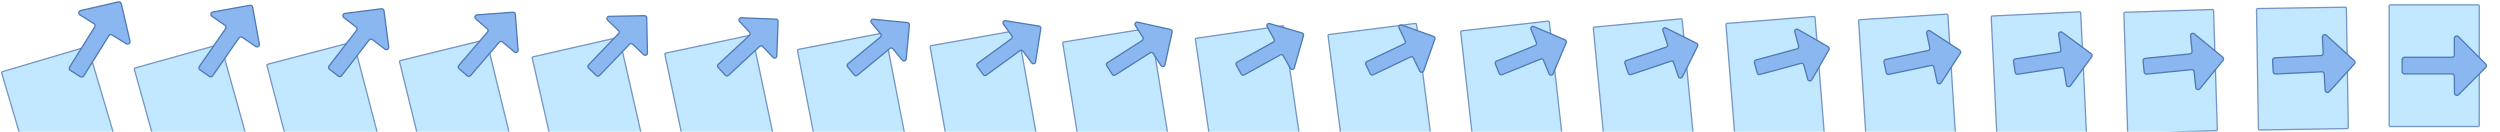 <svg xmlns="http://www.w3.org/2000/svg" viewBox="0 0 1900 100" width="1900" height="100"><g stroke-miterlimit="10"><path d="M92.13 124.19l-64.01 18.94c-.46.14-.94-.13-1.07-.58L1.29 55.52c-.14-.46.13-.94.58-1.07l64.01-18.94c.46-.14.94.13 1.07.58l25.75 87.02c.14.46-.12.94-.57 1.08z" fill="#c2e8ff" stroke="#7496c4"/><path d="M82.7 27.2L63.64 57.71c-.54.87-1.68 1.13-2.55.59l-7.6-4.75c-.87-.54-1.13-1.68-.59-2.55l19.05-30.5c.54-.87.28-2-.59-2.55L60.8 11.36c-1.4-.87-1.04-3 .57-3.37l28.59-6.56c.99-.23 1.98.39 2.21 1.38l6.61 28.44c.37 1.6-1.37 2.85-2.77 1.99l-10.78-6.63c-.86-.54-2-.27-2.53.59z" fill="#8bb7f0" stroke="#4e7ab5"/></g><g stroke-miterlimit="10"><path d="M191.644 122.633l-64.163 17.888c-.461.132-.935-.144-1.058-.595l-24.329-87.238c-.132-.461.144-.935.595-1.058l64.163-17.888c.461-.132.935.145 1.058.596l24.319 87.227c.133.461-.134.936-.585 1.068z" fill="#c2e8ff" stroke="#7496c4"/><path d="M181.631 28.809l-20 28.815c-.567.822-1.689 1.022-2.511.455l-7.178-4.984c-.821-.567-1.021-1.689-.454-2.511l19.989-28.806c.567-.821.367-1.935-.454-2.511l-9.974-6.915c-1.322-.914-.871-2.971.714-3.255l28.153-5.042c.975-.177 1.91.473 2.087 1.448l5.097 28.008c.285 1.576-1.468 2.711-2.791 1.808l-10.186-6.965c-.813-.566-1.936-.357-2.492.455z" fill="#8bb7f0" stroke="#4e7ab5"/></g><g stroke-miterlimit="10"><path d="M291.158 121.077l-64.316 16.835c-.462.125-.931-.159-1.046-.611l-22.898-87.444c-.125-.463.159-.931.611-1.047l64.314-16.836c.463-.124.931.159 1.047.612l22.889 87.434c.125.462-.149.932-.601 1.057z" fill="#c2e8ff" stroke="#7496c4"/><path d="M280.561 30.419l-20.939 27.12c-.593.773-1.699.912-2.472.319l-6.756-5.218c-.773-.593-.912-1.699-.318-2.472l20.928-27.111c.594-.774.455-1.87-.318-2.473l-9.387-7.241c-1.245-.956-.703-2.941.857-3.14l27.715-3.523c.96-.124 1.84.557 1.965 1.517l3.584 27.575c.2 1.551-1.567 2.572-2.812 1.626l-9.592-7.299c-.766-.593-1.872-.445-2.455.32z" fill="#8bb7f0" stroke="#4e7ab5"/></g><g stroke-miterlimit="10"><path d="M390.672 119.52l-64.469 15.783c-.463.117-.926-.173-1.035-.626l-21.466-87.652c-.117-.463.173-.927.626-1.035l64.467-15.783c.463-.117.927.173 1.035.626l21.458 87.642c.119.463-.163.928-.616 1.045z" fill="#c2e8ff" stroke="#7496c4"/><path d="M379.492 32.028l-21.879 25.425c-.62.725-1.708.804-2.433.184l-6.333-5.452c-.725-.62-.804-1.708-.184-2.433l21.869-25.417c.62-.725.541-1.805-.184-2.433l-8.8-7.567c-1.166-1-.535-2.912 1-3.025l27.279-2.005c.945-.072 1.77.64 1.841 1.585l2.072 27.143c.115 1.527-1.665 2.434-2.833 1.444l-8.999-7.634c-.718-.62-1.806-.531-2.416.185z" fill="#8bb7f0" stroke="#4e7ab5"/></g><g stroke-miterlimit="10"><path d="M490.186 117.963l-64.622 14.731c-.464.109-.922-.187-1.023-.642l-20.035-87.859c-.109-.464.187-.922.642-1.023l64.619-14.731c.464-.109.922.188 1.023.642l20.028 87.849c.111.464-.178.924-.632 1.033z" fill="#c2e8ff" stroke="#7496c4"/><path d="M478.422 33.638l-22.818 23.73c-.646.676-1.717.694-2.394.048l-5.911-5.686c-.677-.647-.695-1.718-.048-2.394l22.808-23.723c.647-.676.629-1.74-.048-2.394l-8.213-7.892c-1.089-1.044-.367-2.883 1.143-2.91l26.841-.487c.93-.019 1.7.723 1.719 1.653l.559 26.711c.03 1.503-1.763 2.295-2.854 1.262l-8.405-7.968c-.671-.647-1.742-.619-2.379.05z" fill="#8bb7f0" stroke="#4e7ab5"/></g><g stroke-miterlimit="10"><path d="M589.699 116.407l-64.773 13.679c-.466.101-.918-.203-1.012-.658l-18.605-88.066c-.101-.466.203-.918.658-1.012l64.771-13.679c.466-.101.918.202 1.012.658l18.597 88.056c.104.466-.192.921-.648 1.022z" fill="#c2e8ff" stroke="#7496c4"/><path d="M577.353 35.247l-23.757 22.035c-.674.629-1.728.586-2.356-.088l-5.489-5.919c-.628-.673-.585-1.727.088-2.356l23.747-22.027c.673-.629.716-1.675.088-2.356l-7.627-8.218c-1.011-1.086-.198-2.852 1.287-2.795l26.404 1.032c.915.034 1.63.807 1.596 1.722l-.954 26.279c-.055 1.477-1.862 2.155-2.876 1.078l-7.81-8.302c-.624-.673-1.678-.706-2.341-.085z" fill="#8bb7f0" stroke="#4e7ab5"/></g><g stroke-miterlimit="10"><path d="M689.213 114.85l-64.926 12.627c-.467.093-.914-.217-1-.674L606.113 38.53c-.093-.467.217-.913.674-1l64.923-12.627c.467-.093.913.217 1 .674l17.167 88.263c.096.467-.207.917-.664 1.01z" fill="#c2e8ff" stroke="#7496c4"/><path d="M676.283 36.857l-24.696 20.34c-.7.58-1.737.476-2.317-.224l-5.067-6.153c-.58-.7-.476-1.737.224-2.317l24.686-20.333c.7-.58.804-1.61.224-2.317l-7.04-8.543c-.934-1.13-.03-2.823 1.43-2.68l25.966 2.55c.9.087 1.56.89 1.474 1.79L688.7 44.817c-.14 1.453-1.96 2.016-2.897.896l-7.216-8.636c-.577-.7-1.614-.794-2.304-.22z" fill="#8bb7f0" stroke="#4e7ab5"/></g><g stroke-miterlimit="10"><path d="M788.727 113.293l-65.079 11.575c-.468.085-.909-.231-.989-.689l-15.742-88.481c-.085-.467.231-.909.689-.988l65.076-11.574c.467-.086.909.231.988.688l15.736 88.471c.09.468-.221.913-.679.998z" fill="#c2e8ff" stroke="#7496c4"/><path d="M775.214 38.466l-25.636 18.645c-.727.532-1.746.368-2.278-.359l-4.644-6.387c-.532-.727-.368-1.746.358-2.278l25.627-18.639c.726-.531.89-1.545.358-2.277l-6.453-8.869c-.855-1.174.138-2.794 1.573-2.565l25.53 4.068c.885.139 1.49.973 1.35 1.858l-3.979 25.415c-.225 1.429-2.058 1.878-2.918.714l-6.623-8.971c-.529-.727-1.548-.88-2.265-.355z" fill="#8bb7f0" stroke="#4e7ab5"/></g><g stroke-miterlimit="10"><path d="M888.241 111.737l-65.232 10.522c-.469.078-.905-.246-.977-.705l-14.311-88.687c-.078-.469.246-.905.705-.977l65.227-10.522c.469-.078.905.245.977.704l14.306 88.678c.082.469-.236.909-.695.987z" fill="#c2e8ff" stroke="#7496c4"/><path d="M874.144 40.076l-26.575 16.95c-.753.483-1.756.258-2.239-.495l-4.222-6.621c-.484-.753-.259-1.756.494-2.239l26.566-16.944c.753-.484.978-1.48.494-2.239l-5.866-9.195c-.778-1.216.306-2.764 1.716-2.45l25.092 5.587c.87.192 1.42 1.057 1.228 1.927l-5.492 24.982c-.31 1.404-2.157 1.739-2.939.532l-6.029-9.305c-.482-.754-1.484-.968-2.228-.49z" fill="#8bb7f0" stroke="#4e7ab5"/></g><g stroke-miterlimit="10"><path d="M987.755 110.18l-65.385 9.47c-.47.07-.9-.26-.965-.72l-12.88-88.895c-.07-.47.26-.9.72-.965l65.38-9.47c.47-.07.9.26.965.72l12.875 88.885c.075.47-.25.905-.71.975z" fill="#c2e8ff" stroke="#7496c4"/><path d="M973.075 41.685L945.56 56.94c-.78.435-1.765.15-2.2-.63l-3.8-6.855c-.435-.78-.15-1.765.63-2.2l27.505-15.25c.78-.435 1.065-1.415.63-2.2l-5.28-9.52c-.7-1.26.475-2.735 1.86-2.335l24.655 7.105c.855.245 1.35 1.14 1.105 1.995L983.66 51.6c-.395 1.38-2.255 1.6-2.96.35l-5.435-9.64c-.435-.78-1.42-1.055-2.19-.625z" fill="#8bb7f0" stroke="#4e7ab5"/></g><g stroke-miterlimit="10"><path d="M1087.269 108.623l-65.538 8.418c-.471.062-.895-.274-.953-.735l-11.449-89.103c-.062-.471.274-.895.735-.953l65.533-8.418c.471-.062.895.275.953.736l11.444 89.092c.068.471-.264.901-.725.963z" fill="#c2e8ff" stroke="#7496c4"/><path d="M1072.006 43.294l-28.455 13.56c-.807.387-1.774.042-2.161-.765L1038.012 49c-.386-.807-.041-1.774.766-2.161l28.444-13.556c.807-.386 1.152-1.35.766-2.161l-4.694-9.845c-.622-1.304.644-2.706 2.004-2.22l24.218 8.623c.84.298 1.28 1.223.982 2.063l-8.518 24.118c-.48 1.356-2.353 1.461-2.981.168l-4.841-9.975c-.388-.806-1.356-1.142-2.152-.76z" fill="#8bb7f0" stroke="#4e7ab5"/></g><g stroke-miterlimit="10"><path d="M1186.783 107.067l-65.691 7.365c-.472.055-.891-.289-.941-.751l-10.018-89.309c-.055-.473.289-.891.751-.942l65.684-7.366c.473-.054.891.289.942.752l10.014 89.299c.06.472-.279.897-.741.952z" fill="#c2e8ff" stroke="#7496c4"/><path d="M1170.936 44.904l-29.394 11.865c-.833.338-1.784-.068-2.122-.901l-2.956-7.323c-.338-.833.068-1.784.902-2.122l29.383-11.861c.834-.339 1.24-1.285.902-2.123l-4.107-10.171c-.545-1.346.812-2.676 2.147-2.105l23.78 10.142c.825.351 1.21 1.307.86 2.132L1180.3 56.122c-.565 1.331-2.452 1.322-3.002-.014l-4.247-10.309c-.341-.833-1.292-1.23-2.115-.895z" fill="#8bb7f0" stroke="#4e7ab5"/></g><g stroke-miterlimit="10"><path d="M1286.297 105.51l-65.844 6.313c-.473.047-.886-.303-.93-.766l-8.586-89.517c-.047-.473.303-.887.766-.93l65.837-6.313c.473-.047.887.303.93.766l8.583 89.507c.054.473-.293.893-.756.94z" fill="#c2e8ff" stroke="#7496c4"/><path d="M1269.867 46.513l-30.334 10.17c-.86.29-1.793-.176-2.083-1.036l-2.533-7.557c-.29-.86.176-1.793 1.036-2.083l30.324-10.167c.86-.29 1.326-1.22 1.036-2.083l-3.52-10.497c-.466-1.39.98-2.647 2.29-1.99l23.344 11.66c.81.403 1.14 1.39.736 2.2l-11.543 23.253c-.65 1.307-2.55 1.184-3.023-.196l-3.654-10.644c-.293-.86-1.226-1.316-2.076-1.03z" fill="#8bb7f0" stroke="#4e7ab5"/></g><g stroke-miterlimit="10"><path d="M1385.811 103.953l-65.997 5.261c-.474.039-.882-.317-.918-.782l-7.155-89.724c-.039-.474.317-.882.782-.918l65.989-5.261c.474-.039.882.318.918.782l7.153 89.714c.046.474-.308.889-.772.928z" fill="#c2e8ff" stroke="#7496c4"/><path d="M1368.797 48.123l-31.273 8.475c-.886.241-1.802-.286-2.044-1.172l-2.111-7.791c-.242-.887.285-1.803 1.172-2.044l31.263-8.473c.887-.241 1.414-1.155 1.172-2.044l-2.933-10.822c-.389-1.434 1.148-2.618 2.433-1.875l22.906 13.178c.795.456 1.07 1.473.614 2.268l-13.056 22.821c-.735 1.283-2.648 1.045-3.044-.378l-3.06-10.978c-.246-.887-1.162-1.404-2.039-1.165z" fill="#8bb7f0" stroke="#4e7ab5"/></g><g stroke-miterlimit="10"><path d="M1485.324 102.397l-66.148 4.209c-.476.031-.878-.333-.907-.798l-5.725-89.931c-.031-.476.333-.878.798-.907l66.141-4.209c.476-.031.878.332.907.798l5.722 89.921c.039.476-.322.886-.788.917z" fill="#c2e8ff" stroke="#7496c4"/><path d="M1467.728 49.732l-32.212 6.78c-.914.194-1.813-.394-2.006-1.308l-1.689-8.024c-.193-.913.395-1.812 1.308-2.006l32.202-6.777c.913-.194 1.501-1.09 1.308-2.006l-2.347-11.148c-.311-1.476 1.317-2.587 2.577-1.76l22.469 14.697c.78.509 1 1.557.491 2.337l-14.569 22.389c-.82 1.257-2.747.905-3.066-.562l-2.465-11.312c-.199-.913-1.098-1.491-2.001-1.3z" fill="#8bb7f0" stroke="#4e7ab5"/></g><g stroke-miterlimit="10"><path d="M1584.838 100.84l-66.301 3.157c-.477.023-.874-.347-.895-.814l-4.294-90.138c-.023-.477.347-.873.814-.895l66.293-3.157c.477-.023.873.347.895.814l4.292 90.128c.031.477-.337.882-.804.905z" fill="#c2e8ff" stroke="#7496c4"/><path d="M1566.658 51.342l-33.151 5.085c-.94.145-1.822-.504-1.967-1.444l-1.267-8.258c-.145-.94.504-1.822 1.444-1.967l33.141-5.083c.94-.145 1.589-1.025 1.444-1.967l-1.76-11.473c-.234-1.52 1.485-2.558 2.72-1.645l22.031 16.215c.765.562.93 1.64.369 2.405l-16.082 21.957c-.905 1.233-2.845.766-3.087-.744l-1.871-11.646c-.152-.94-1.034-1.579-1.964-1.435z" fill="#8bb7f0" stroke="#4e7ab5"/></g><g stroke-miterlimit="10"><path d="M1684.352 99.283l-66.454 2.105c-.478.015-.869-.361-.884-.829l-2.862-90.346c-.015-.477.361-.869.829-.883l66.446-2.104c.477-.016.869.361.883.828l2.861 90.336c.025.478-.351.878-.819.893z" fill="#c2e8ff" stroke="#7496c4"/><path d="M1665.589 52.951l-34.091 3.39c-.967.097-1.831-.612-1.928-1.579l-.844-8.492c-.097-.967.612-1.831 1.578-1.928l34.082-3.389c.966-.096 1.675-.96 1.578-1.927l-1.173-11.799c-.155-1.564 1.653-2.529 2.863-1.53l21.595 17.733c.75.614.86 1.723.245 2.473L1671.9 67.428c-.99 1.209-2.943.628-3.108-.926l-1.278-11.981c-.104-.967-.968-1.665-1.925-1.57z" fill="#8bb7f0" stroke="#4e7ab5"/></g><g stroke-miterlimit="10"><path d="M1783.866 97.727l-66.607 1.052c-.479.008-.865-.376-.872-.845l-1.431-90.552c-.008-.479.376-.865.845-.872l66.597-1.052c.479-.008.865.375.872.844l1.431 90.543c.017.479-.366.874-.835.882z" fill="#c2e8ff" stroke="#7496c4"/><path d="M1764.519 54.561l-35.03 1.695c-.993.048-1.841-.722-1.889-1.715l-.422-8.726c-.049-.993.721-1.841 1.714-1.889l35.021-1.694c.993-.049 1.763-.895 1.714-1.889l-.586-12.125c-.078-1.606 1.821-2.499 3.006-1.415l21.157 19.252c.735.667.79 1.807.123 2.542l-19.107 21.092c-1.075 1.184-3.042.489-3.129-1.108l-.684-12.315c-.057-.994-.904-1.753-1.888-1.705z" fill="#8bb7f0" stroke="#4e7ab5"/></g><g stroke-miterlimit="10"><path d="M1883.38 96.17h-66.76c-.48 0-.86-.39-.86-.86V4.55c0-.48.39-.86.86-.86h66.75c.48 0 .86.39.86.86V95.3c.01.48-.38.87-.85.87z" fill="#c2e8ff" stroke="#7496c4"/><path d="M1863.45 56.17h-35.97c-1.02 0-1.85-.83-1.85-1.85v-8.96c0-1.02.83-1.85 1.85-1.85h35.96c1.02 0 1.85-.83 1.85-1.85V29.21c0-1.65 1.99-2.47 3.15-1.3l20.72 20.77c.72.72.72 1.89 0 2.61l-20.62 20.66c-1.16 1.16-3.14.35-3.15-1.29l-.09-12.65c-.01-1.02-.84-1.84-1.85-1.84z" fill="#8bb7f0" stroke="#4e7ab5"/></g></svg>